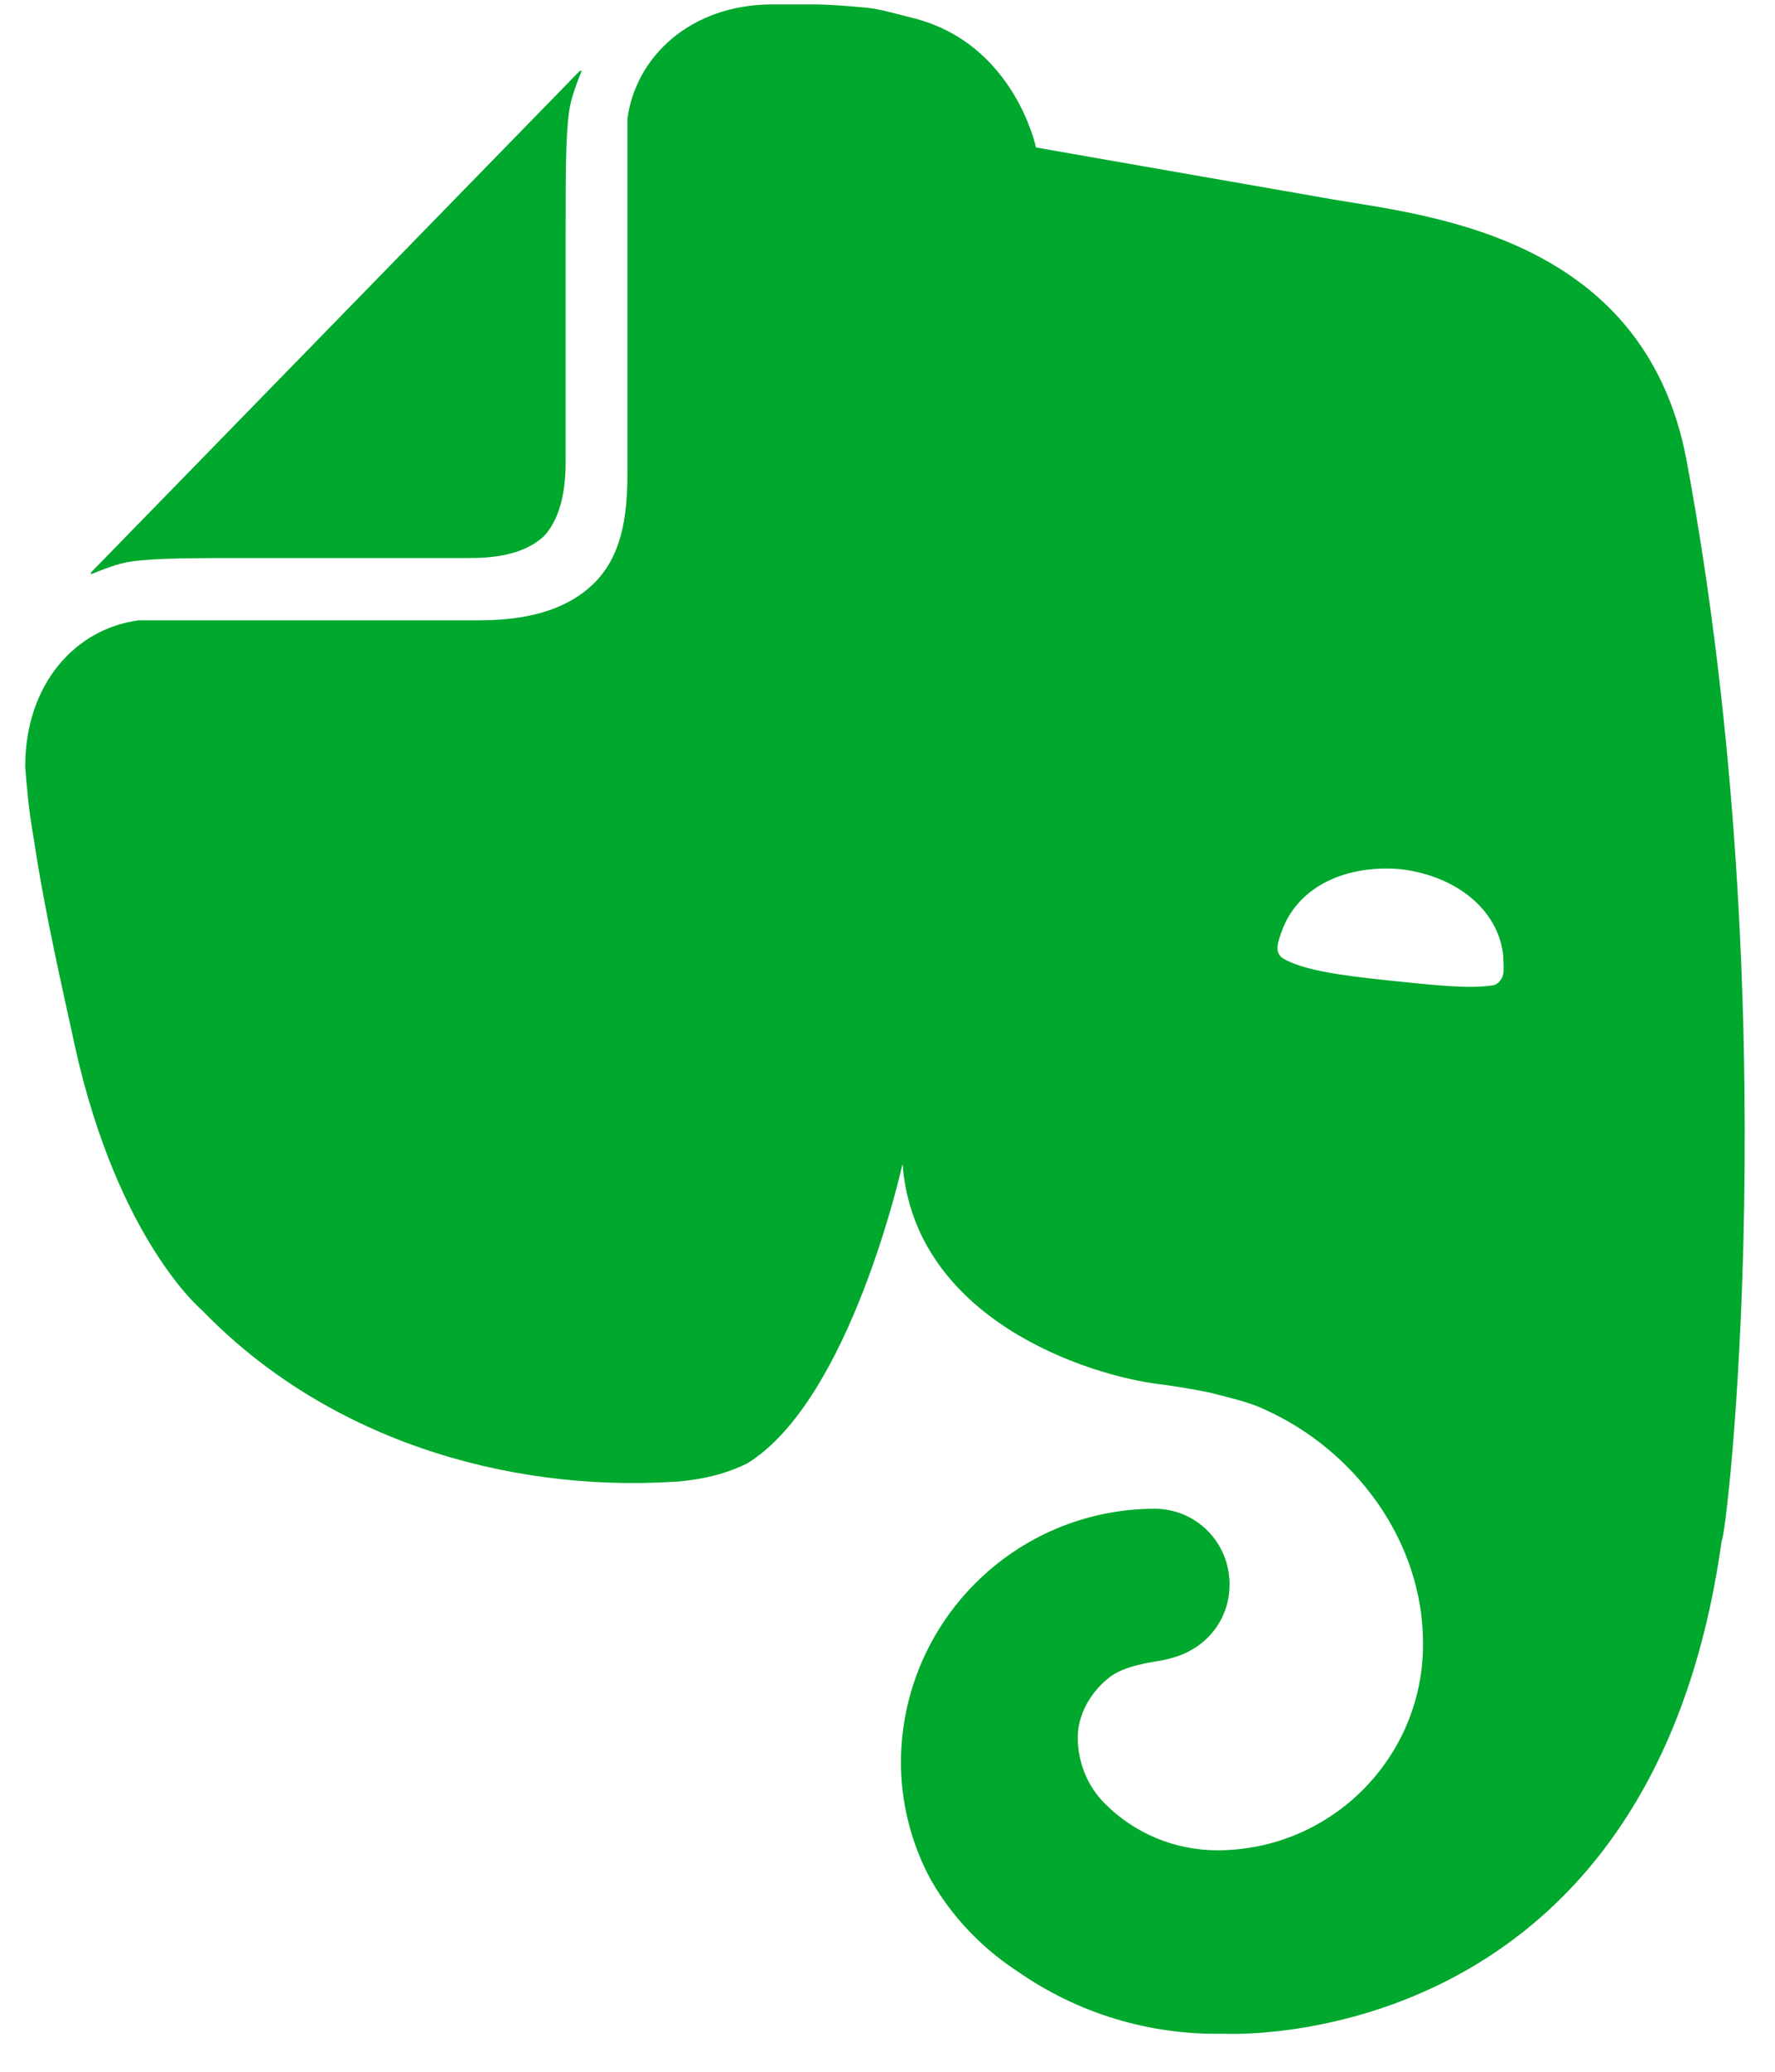 ﻿<?xml version="1.0" encoding="utf-8"?>
<svg version="1.1" xmlns:xlink="http://www.w3.org/1999/xlink" width="42px" height="49px" xmlns="http://www.w3.org/2000/svg">
  <defs>
    <pattern id="BGPattern" patternUnits="userSpaceOnUse" alignment="0 0" imageRepeat="None" />
    <mask fill="white" id="Clip6869">
      <path d="M 13.384 10.888  L 13.384 10.89  C 13.384 11.368  13.344 12.164  12.872 12.68  C 12.358 13.16  11.568 13.198  11.096 13.198  L 6.044 13.198  C 4.584 13.198  3.714 13.198  3.124 13.278  C 2.806 13.318  2.412 13.478  2.214 13.558  C 2.134 13.596  2.134 13.558  2.174 13.518  L 13.7 1.696  C 13.74 1.656  13.78 1.656  13.74 1.736  C 13.66 1.934  13.504 2.332  13.464 2.65  C 13.384 3.246  13.384 4.122  13.384 5.594  L 13.384 10.888  Z M 28.936 48.1  C 27.202 48.135  25.502 47.62  24.08 46.628  C 22.74 45.752  22.028 44.598  21.752 43.882  C 21.468 43.187  21.321 42.443  21.318 41.692  C 21.321 38.378  24.004 35.692  27.318 35.684  C 28.304 35.684  29.094 36.48  29.094 37.474  C 29.098 38.119  28.75 38.714  28.186 39.026  C 27.988 39.146  27.712 39.226  27.514 39.266  C 27.318 39.306  26.568 39.386  26.214 39.702  C 25.818 40.022  25.502 40.538  25.502 41.096  C 25.502 41.692  25.738 42.25  26.134 42.648  C 26.844 43.364  27.792 43.762  28.818 43.762  C 31.502 43.752  33.672 41.574  33.672 38.89  C 33.672 38.883  33.672 38.875  33.672 38.868  C 33.672 36.44  32.054 34.29  29.922 33.336  C 29.606 33.176  29.094 33.056  28.62 32.936  C 28.228 32.855  27.833 32.789  27.436 32.738  C 25.778 32.538  21.634 31.226  21.356 27.526  C 21.356 27.526  20.134 33.096  17.686 34.608  C 17.45 34.728  17.134 34.848  16.778 34.928  C 16.424 35.008  16.03 35.048  15.91 35.048  C 11.924 35.286  7.7 34.012  4.78 30.988  C 4.78 30.988  2.806 29.356  1.78 24.78  C 1.544 23.664  1.07 21.674  0.794 19.804  C 0.674 19.128  0.634 18.61  0.596 18.132  C 0.596 16.182  1.78 14.87  3.28 14.672  L 11.332 14.672  C 12.712 14.672  13.504 14.312  14.016 13.834  C 14.688 13.198  14.846 12.282  14.846 11.208  L 14.846 3.048  L 14.846 2.812  C 15.04 1.338  16.346 0.104  18.278 0.104  L 19.226 0.104  C 19.62 0.104  20.094 0.144  20.528 0.184  C 20.844 0.224  21.12 0.304  21.594 0.424  C 24.002 1.02  24.514 3.488  24.514 3.488  C 24.514 3.488  29.054 4.284  31.344 4.682  C 33.514 5.08  38.884 5.438  39.908 10.89  C 42.316 23.864  40.856 36.44  40.738 36.44  C 39.04 48.698  28.936 48.1  28.936 48.1  Z M 35.568 22.59  C 35.448 21.516  34.462 20.72  33.16 20.56  C 31.856 20.44  30.752 20.96  30.356 21.954  C 30.276 22.154  30.198 22.392  30.238 22.51  C 30.278 22.63  30.358 22.67  30.436 22.71  C 30.91 22.95  31.698 23.068  32.844 23.188  C 33.988 23.308  34.778 23.388  35.29 23.308  C 35.37 23.308  35.45 23.268  35.528 23.148  C 35.608 23.028  35.568 22.788  35.568 22.59  Z " fill-rule="evenodd" />
    </mask>
  </defs>
  <g>
    <path d="M 13.384 10.888  L 13.384 10.89  C 13.384 11.368  13.344 12.164  12.872 12.68  C 12.358 13.16  11.568 13.198  11.096 13.198  L 6.044 13.198  C 4.584 13.198  3.714 13.198  3.124 13.278  C 2.806 13.318  2.412 13.478  2.214 13.558  C 2.134 13.596  2.134 13.558  2.174 13.518  L 13.7 1.696  C 13.74 1.656  13.78 1.656  13.74 1.736  C 13.66 1.934  13.504 2.332  13.464 2.65  C 13.384 3.246  13.384 4.122  13.384 5.594  L 13.384 10.888  Z M 28.936 48.1  C 27.202 48.135  25.502 47.62  24.08 46.628  C 22.74 45.752  22.028 44.598  21.752 43.882  C 21.468 43.187  21.321 42.443  21.318 41.692  C 21.321 38.378  24.004 35.692  27.318 35.684  C 28.304 35.684  29.094 36.48  29.094 37.474  C 29.098 38.119  28.75 38.714  28.186 39.026  C 27.988 39.146  27.712 39.226  27.514 39.266  C 27.318 39.306  26.568 39.386  26.214 39.702  C 25.818 40.022  25.502 40.538  25.502 41.096  C 25.502 41.692  25.738 42.25  26.134 42.648  C 26.844 43.364  27.792 43.762  28.818 43.762  C 31.502 43.752  33.672 41.574  33.672 38.89  C 33.672 38.883  33.672 38.875  33.672 38.868  C 33.672 36.44  32.054 34.29  29.922 33.336  C 29.606 33.176  29.094 33.056  28.62 32.936  C 28.228 32.855  27.833 32.789  27.436 32.738  C 25.778 32.538  21.634 31.226  21.356 27.526  C 21.356 27.526  20.134 33.096  17.686 34.608  C 17.45 34.728  17.134 34.848  16.778 34.928  C 16.424 35.008  16.03 35.048  15.91 35.048  C 11.924 35.286  7.7 34.012  4.78 30.988  C 4.78 30.988  2.806 29.356  1.78 24.78  C 1.544 23.664  1.07 21.674  0.794 19.804  C 0.674 19.128  0.634 18.61  0.596 18.132  C 0.596 16.182  1.78 14.87  3.28 14.672  L 11.332 14.672  C 12.712 14.672  13.504 14.312  14.016 13.834  C 14.688 13.198  14.846 12.282  14.846 11.208  L 14.846 3.048  L 14.846 2.812  C 15.04 1.338  16.346 0.104  18.278 0.104  L 19.226 0.104  C 19.62 0.104  20.094 0.144  20.528 0.184  C 20.844 0.224  21.12 0.304  21.594 0.424  C 24.002 1.02  24.514 3.488  24.514 3.488  C 24.514 3.488  29.054 4.284  31.344 4.682  C 33.514 5.08  38.884 5.438  39.908 10.89  C 42.316 23.864  40.856 36.44  40.738 36.44  C 39.04 48.698  28.936 48.1  28.936 48.1  Z M 35.568 22.59  C 35.448 21.516  34.462 20.72  33.16 20.56  C 31.856 20.44  30.752 20.96  30.356 21.954  C 30.276 22.154  30.198 22.392  30.238 22.51  C 30.278 22.63  30.358 22.67  30.436 22.71  C 30.91 22.95  31.698 23.068  32.844 23.188  C 33.988 23.308  34.778 23.388  35.29 23.308  C 35.37 23.308  35.45 23.268  35.528 23.148  C 35.608 23.028  35.568 22.788  35.568 22.59  Z " fill-rule="nonzero" fill="rgba(0, 168, 45, 1)" stroke="none" class="fill" />
    <path d="M 13.384 10.888  L 13.384 10.89  C 13.384 11.368  13.344 12.164  12.872 12.68  C 12.358 13.16  11.568 13.198  11.096 13.198  L 6.044 13.198  C 4.584 13.198  3.714 13.198  3.124 13.278  C 2.806 13.318  2.412 13.478  2.214 13.558  C 2.134 13.596  2.134 13.558  2.174 13.518  L 13.7 1.696  C 13.74 1.656  13.78 1.656  13.74 1.736  C 13.66 1.934  13.504 2.332  13.464 2.65  C 13.384 3.246  13.384 4.122  13.384 5.594  L 13.384 10.888  Z " stroke-width="0" stroke-dasharray="0" stroke="rgba(255, 255, 255, 0)" fill="none" class="stroke" mask="url(#Clip6869)" />
    <path d="M 28.936 48.1  C 27.202 48.135  25.502 47.62  24.08 46.628  C 22.74 45.752  22.028 44.598  21.752 43.882  C 21.468 43.187  21.321 42.443  21.318 41.692  C 21.321 38.378  24.004 35.692  27.318 35.684  C 28.304 35.684  29.094 36.48  29.094 37.474  C 29.098 38.119  28.75 38.714  28.186 39.026  C 27.988 39.146  27.712 39.226  27.514 39.266  C 27.318 39.306  26.568 39.386  26.214 39.702  C 25.818 40.022  25.502 40.538  25.502 41.096  C 25.502 41.692  25.738 42.25  26.134 42.648  C 26.844 43.364  27.792 43.762  28.818 43.762  C 31.502 43.752  33.672 41.574  33.672 38.89  C 33.672 38.883  33.672 38.875  33.672 38.868  C 33.672 36.44  32.054 34.29  29.922 33.336  C 29.606 33.176  29.094 33.056  28.62 32.936  C 28.228 32.855  27.833 32.789  27.436 32.738  C 25.778 32.538  21.634 31.226  21.356 27.526  C 21.356 27.526  20.134 33.096  17.686 34.608  C 17.45 34.728  17.134 34.848  16.778 34.928  C 16.424 35.008  16.03 35.048  15.91 35.048  C 11.924 35.286  7.7 34.012  4.78 30.988  C 4.78 30.988  2.806 29.356  1.78 24.78  C 1.544 23.664  1.07 21.674  0.794 19.804  C 0.674 19.128  0.634 18.61  0.596 18.132  C 0.596 16.182  1.78 14.87  3.28 14.672  L 11.332 14.672  C 12.712 14.672  13.504 14.312  14.016 13.834  C 14.688 13.198  14.846 12.282  14.846 11.208  L 14.846 3.048  L 14.846 2.812  C 15.04 1.338  16.346 0.104  18.278 0.104  L 19.226 0.104  C 19.62 0.104  20.094 0.144  20.528 0.184  C 20.844 0.224  21.12 0.304  21.594 0.424  C 24.002 1.02  24.514 3.488  24.514 3.488  C 24.514 3.488  29.054 4.284  31.344 4.682  C 33.514 5.08  38.884 5.438  39.908 10.89  C 42.316 23.864  40.856 36.44  40.738 36.44  C 39.04 48.698  28.936 48.1  28.936 48.1  Z " stroke-width="0" stroke-dasharray="0" stroke="rgba(255, 255, 255, 0)" fill="none" class="stroke" mask="url(#Clip6869)" />
    <path d="M 35.568 22.59  C 35.448 21.516  34.462 20.72  33.16 20.56  C 31.856 20.44  30.752 20.96  30.356 21.954  C 30.276 22.154  30.198 22.392  30.238 22.51  C 30.278 22.63  30.358 22.67  30.436 22.71  C 30.91 22.95  31.698 23.068  32.844 23.188  C 33.988 23.308  34.778 23.388  35.29 23.308  C 35.37 23.308  35.45 23.268  35.528 23.148  C 35.608 23.028  35.568 22.788  35.568 22.59  Z " stroke-width="0" stroke-dasharray="0" stroke="rgba(255, 255, 255, 0)" fill="none" class="stroke" mask="url(#Clip6869)" />
  </g>
</svg>